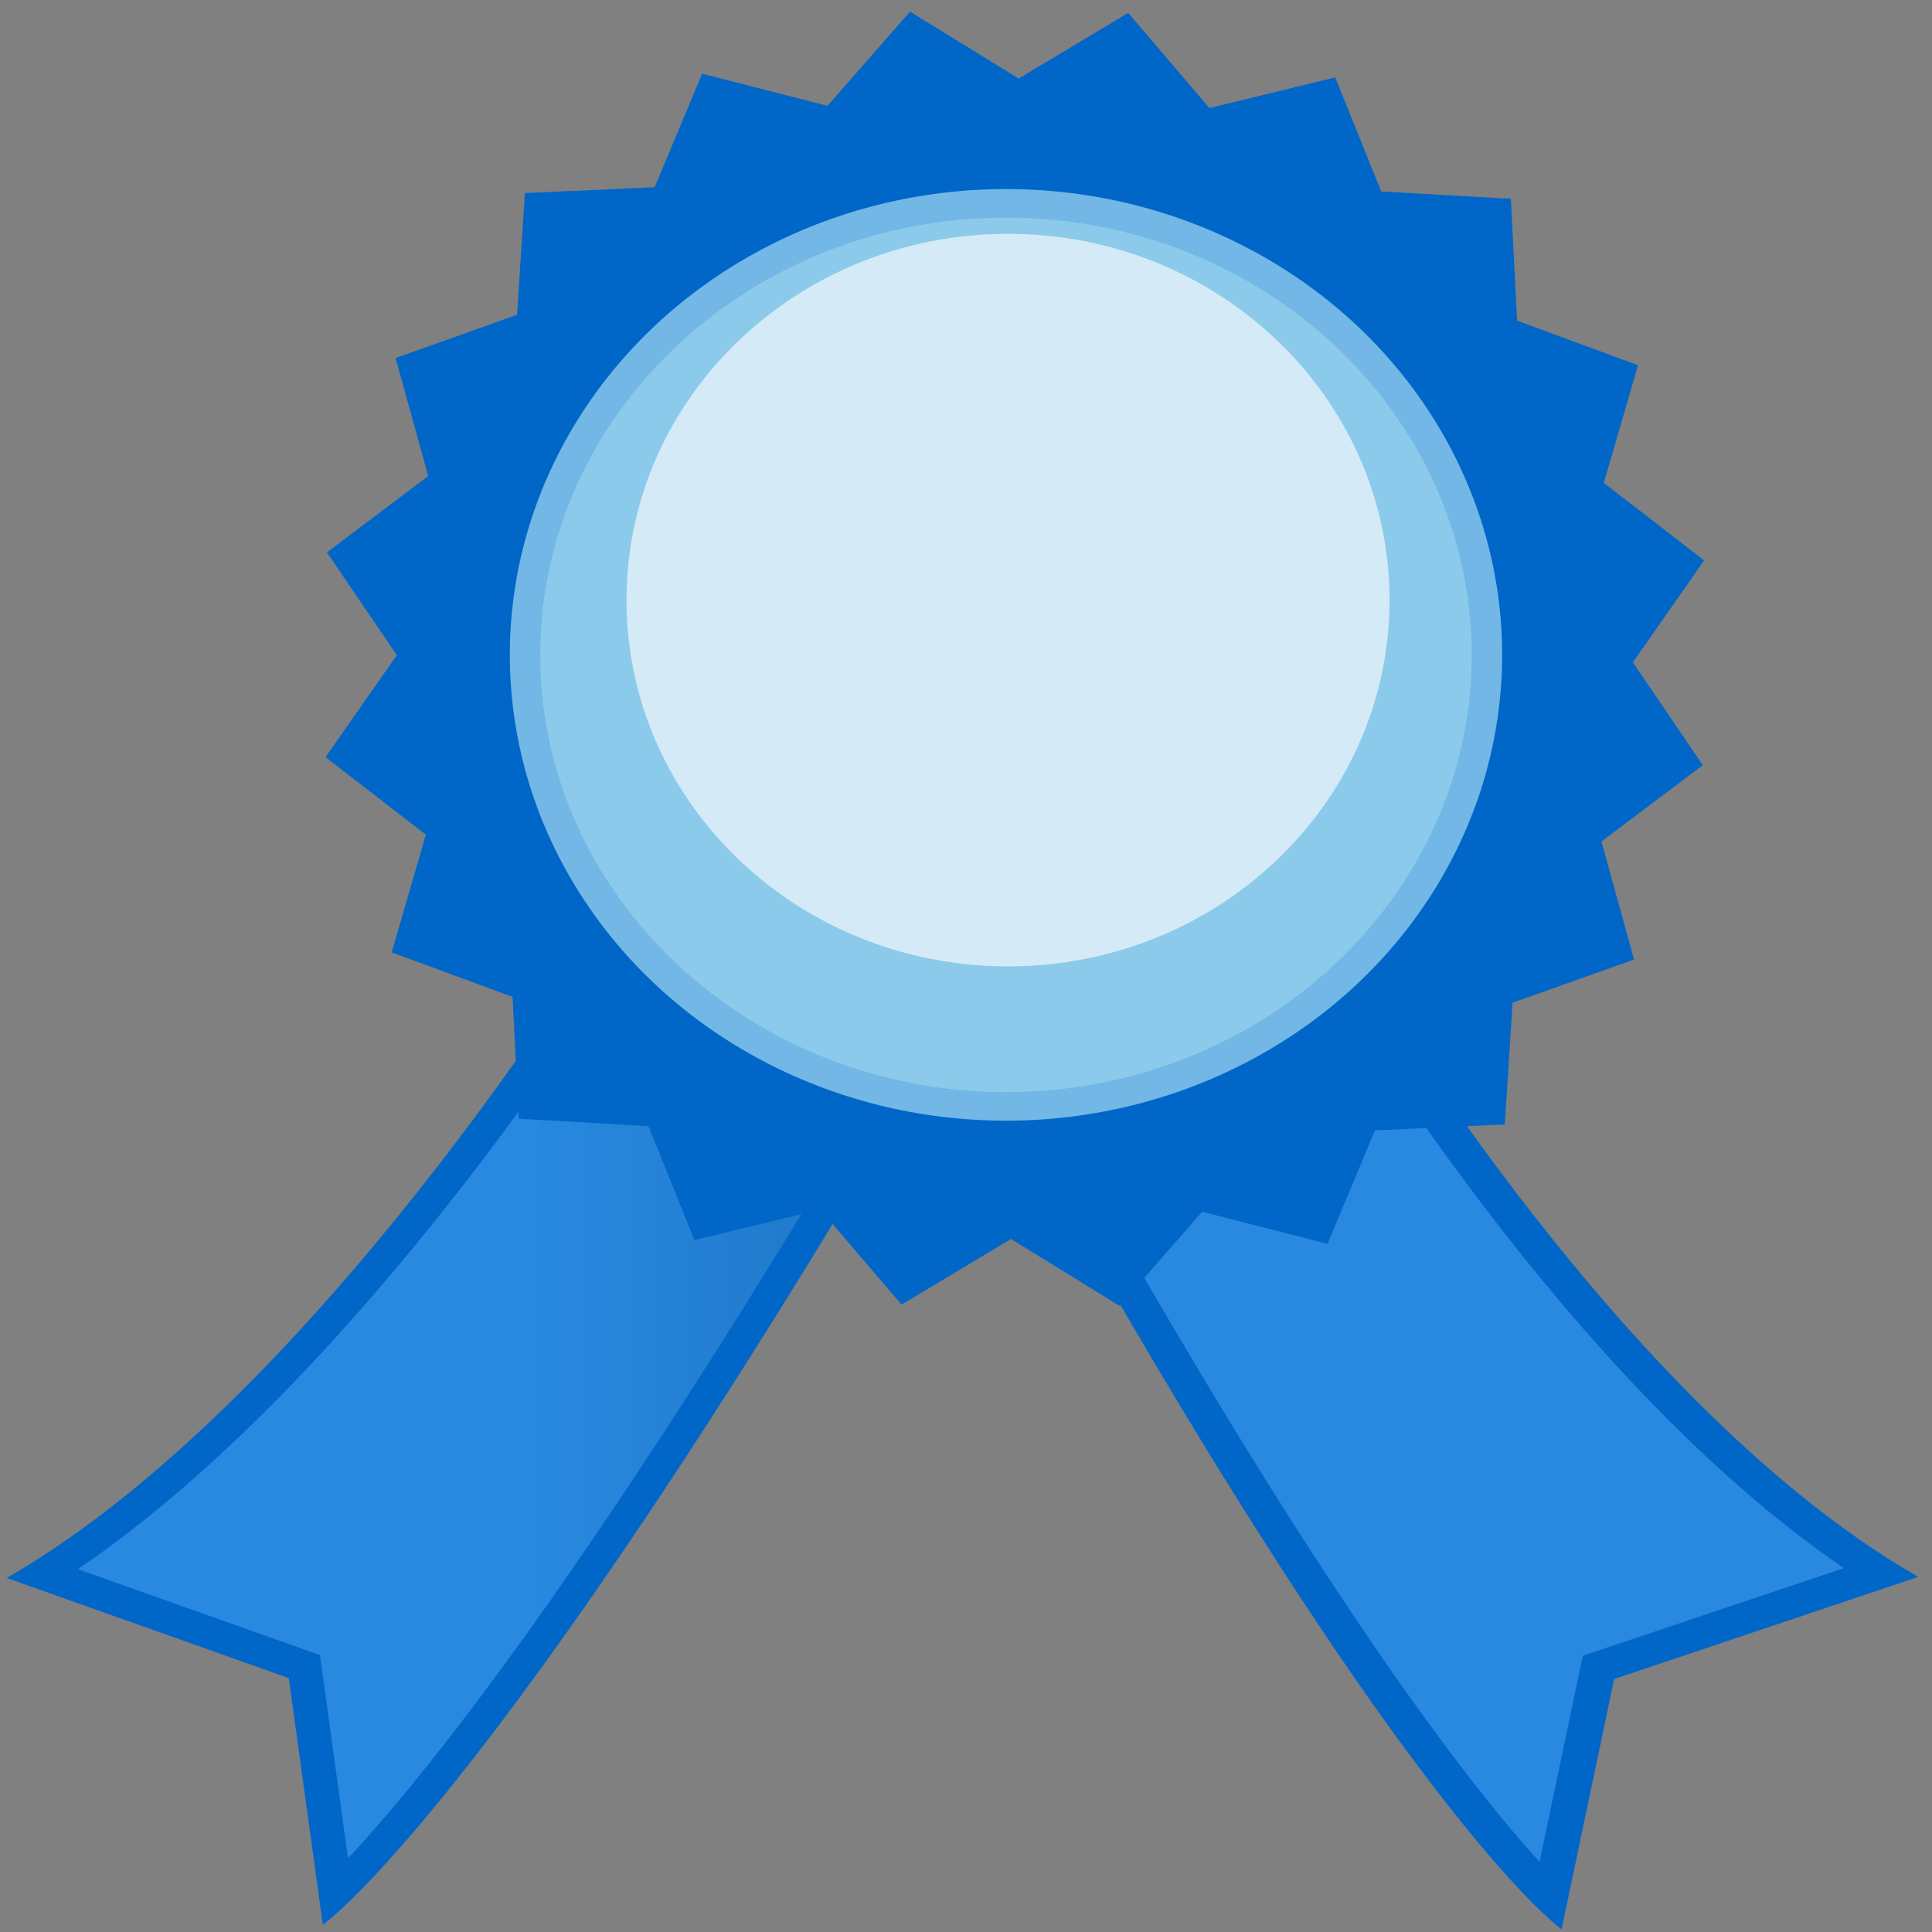 ﻿<?xml version="1.0" encoding="utf-8"?>
<!DOCTYPE svg PUBLIC "-//W3C//DTD SVG 1.1//EN" "http://www.w3.org/Graphics/SVG/1.1/DTD/svg11.dtd">
<svg x="0" y="0" width="48" height="48" overflow="hidden" viewBox="0, 0, 48, 48" preserveAspectRatio="xMidYMid" font-size="0" id="svg" xml:space="preserve" xmlns="http://www.w3.org/2000/svg" xmlns:xlink="http://www.w3.org/1999/xlink" xmlns:xml="http://www.w3.org/XML/1998/namespace" version="1.1">
  <rect x="0" y="0" width="48" height="48" fill="#808080" stroke="none"/>
  <g transform="matrix(0.605, 0, 0, 0.568, -1.943, -1.854)" id="g101" xml:space="preserve">
    <g id="g26" xml:space="preserve">
      <linearGradient x1="57.194" y1="38.102" x2="103.325" y2="38.102" gradientUnits="userSpaceOnUse" gradientTransform="matrix(1.569, 0, 0, 1.854, 3.212, 3.263)" id="SVGID_Fill1_" xml:space="preserve">
        <stop offset="0%" stop-color="#0066C8" stop-opacity="1" id="stop2" xml:space="preserve" />
        <stop offset="100%" stop-color="#242F6B" stop-opacity="1" id="stop4" xml:space="preserve" />
      </linearGradient>
      <path d="M67.339 87.651 L69.498 76.706 L81.988 72.238 C68.456 63.978 56.972 41.794 56.972 41.794 L40.654 43.862 C59.624 81.959 67.339 87.651 67.339 87.651 z" stroke-width="0.2" stroke-linejoin="round" id="path7" xml:space="preserve" connector-curvature="0" style="fill:url(#SVGID_Fill1_);" />
      <g id="g24" xml:space="preserve">
        <defs id="defs10" xml:space="preserve">
          <path d="M-34.91 25.096 L116.811 -10.163 L137.47 78.734 L-14.251 113.994 z" id="SVG_CLIPPER1_" xml:space="preserve" connector-curvature="0" />
        </defs>
        <clipPath id="SVG_CLIPPER2_" xml:space="preserve">
          <use xlink:href="#SVG_CLIPPER1_" x="0" y="0" id="use12" xml:space="preserve" width="100%" height="100%" overflow="visible" />
        </clipPath>
        <g clip-path="url(#SVG_CLIPPER2_)" id="g22" xml:space="preserve">
          <linearGradient x1="76.603" y1="71.762" x2="115.936" y2="71.762" gradientUnits="userSpaceOnUse" gradientTransform="matrix(1.543, 0, 0, 1.885, 3.212, 3.263)" id="SVGID_Fill2_" xml:space="preserve">
            <stop offset="0%" stop-color="#5EB6FF" stop-opacity="0.431" id="stop15" xml:space="preserve" />
            <stop offset="100%" stop-color="#000000" stop-opacity="0.431" id="stop17" xml:space="preserve" />
          </linearGradient>
          <path d="M66.434 84.704 L68.066 76.425 L68.212 75.688 L68.953 75.423 L78.931 71.854 C67.64 63.645 58.366 47.364 56.153 43.285 L42.806 44.977 C55.72 70.71 63.251 80.986 66.434 84.704 z" stroke-width="0.2" stroke-linejoin="round" id="path20" xml:space="preserve" connector-curvature="0" style="fill:url(#SVGID_Fill2_);" />
        </g>
      </g>
    </g>
    <g id="g52" xml:space="preserve">
      <linearGradient x1="33.3" y1="38.567" x2="79.737" y2="38.567" gradientUnits="userSpaceOnUse" gradientTransform="matrix(1.571, 0, 0, 1.852, 3.212, 3.263)" id="SVGID_Fill3_" xml:space="preserve">
        <stop offset="0%" stop-color="#0066C8" stop-opacity="1" id="stop28" xml:space="preserve" />
        <stop offset="100%" stop-color="#242F6B" stop-opacity="1" id="stop30" xml:space="preserve" />
      </linearGradient>
      <path d="M29.025 42.21 C29.025 42.21 16.815 64.112 3.488 72.286 L15.071 76.666 L16.468 87.455 C16.468 87.455 24.124 81.826 44.38 44.216 z" stroke-width="0.2" stroke-linejoin="round" id="path33" xml:space="preserve" connector-curvature="0" style="fill:url(#SVGID_Fill3_);" />
      <g id="g50" xml:space="preserve">
        <defs id="defs36" xml:space="preserve">
          <path d="M-5.96 -14.44 L120.768 29.453 L78.881 125.358 L-47.846 81.465 z" id="SVG_CLIPPER3_" xml:space="preserve" connector-curvature="0" />
        </defs>
        <clipPath id="SVG_CLIPPER4_" xml:space="preserve">
          <use xlink:href="#SVG_CLIPPER3_" x="0" y="0" id="use38" xml:space="preserve" width="100%" height="100%" overflow="visible" />
        </clipPath>
        <g clip-path="url(#SVG_CLIPPER4_)" id="g48" xml:space="preserve">
          <linearGradient x1="14.327" y1="71.676" x2="53.192" y2="71.676" gradientUnits="userSpaceOnUse" gradientTransform="matrix(1.548, 0, 0, 1.879, 3.212, 3.263)" id="SVGID_Fill4_" xml:space="preserve">
            <stop offset="0%" stop-color="#5EB6FF" stop-opacity="0.431" id="stop41" xml:space="preserve" />
            <stop offset="100%" stop-color="#000000" stop-opacity="0.431" id="stop43" xml:space="preserve" />
          </linearGradient>
          <path d="M17.502 84.547 L16.445 76.386 L16.351 75.659 L15.663 75.4 L6.411 71.901 C17.608 63.781 27.372 47.707 29.713 43.679 L42.273 45.32 C28.495 70.724 20.741 80.874 17.502 84.547 z" stroke-width="0.2" stroke-linejoin="round" id="path46" xml:space="preserve" connector-curvature="0" style="fill:url(#SVGID_Fill4_);" />
        </g>
      </g>
    </g>
    <g id="g99" xml:space="preserve">
      <linearGradient x1="44.886" y1="3.773" x2="101.499" y2="3.773" gradientUnits="userSpaceOnUse" gradientTransform="matrix(1.653, 0, 0, 1.76, 3.212, 3.263)" id="SVGID_Fill5_" xml:space="preserve">
        <stop offset="0%" stop-color="#0066C8" stop-opacity="1" id="stop54" xml:space="preserve" />
        <stop offset="100%" stop-color="#242F6B" stop-opacity="1" id="stop56" xml:space="preserve" />
      </linearGradient>
      <path d="M37.193 7.893 L32.046 6.488 L30.096 11.454 L24.767 11.709 L24.446 17.034 L19.457 18.923 L20.797 24.087 L16.636 27.425 L19.507 31.922 L16.58 36.383 L20.7 39.773 L19.296 44.92 L24.261 46.87 L24.516 52.199 L29.841 52.52 L31.73 57.509 L36.894 56.169 L40.233 60.33 L44.729 57.459 L49.191 60.386 L52.58 56.266 L57.727 57.67 L59.677 52.705 L65.006 52.45 L65.327 47.124 L70.316 45.236 L68.976 40.072 L73.138 36.733 L70.267 32.236 L73.193 27.776 L69.073 24.386 L70.478 19.239 L65.512 17.289 L65.257 11.96 L59.932 11.639 L58.043 6.649 L52.879 7.99 L49.541 3.828 L45.044 6.699 L40.583 3.773 z" stroke-width="0.2" stroke-linejoin="round" id="path59" xml:space="preserve" connector-curvature="0" style="fill:url(#SVGID_Fill5_);" />
      <linearGradient x1="44.886" y1="55.285" x2="117.137" y2="55.285" gradientUnits="userSpaceOnUse" gradientTransform="matrix(1.653, 0, 0, 1.76, 3.212, 3.263)" id="SVGID_Fill6_" xml:space="preserve">
        <stop offset="0%" stop-color="#0066C8" stop-opacity="1" id="stop61" xml:space="preserve" />
        <stop offset="100%" stop-color="#242F6B" stop-opacity="1" id="stop63" xml:space="preserve" />
      </linearGradient>
      <path d="M39.124 9.481 L38.096 10.731 L36.535 10.305 L33.553 9.491 L32.423 12.368 L31.831 13.874 L30.215 13.951 L27.127 14.099 L26.942 17.184 L26.844 18.799 L25.331 19.372 L22.44 20.466 L23.217 23.459 L23.624 25.025 L22.362 26.038 L19.95 27.972 L21.614 30.577 L22.485 31.941 L21.597 33.294 L19.901 35.879 L22.288 37.842 L23.538 38.87 L23.112 40.431 L22.298 43.413 L25.175 44.544 L26.681 45.135 L26.758 46.751 L26.906 49.839 L29.992 50.025 L31.607 50.122 L32.179 51.635 L33.274 54.526 L36.266 53.749 L37.832 53.342 L38.844 54.605 L40.779 57.016 L43.384 55.352 L44.748 54.481 L46.101 55.369 L48.685 57.065 L50.649 54.678 L51.677 53.428 L53.238 53.854 L56.22 54.668 L57.35 51.791 L57.942 50.285 L59.558 50.208 L62.646 50.06 L62.832 46.974 L62.929 45.359 L64.442 44.786 L67.333 43.692 L66.556 40.7 L66.15 39.134 L67.412 38.122 L69.823 36.187 L68.16 33.582 L67.289 32.218 L68.176 30.865 L69.872 28.281 L67.485 26.317 L66.236 25.289 L66.661 23.728 L67.475 20.746 L64.598 19.615 L63.092 19.024 L63.015 17.408 L62.867 14.32 L59.782 14.134 L58.167 14.037 L57.594 12.524 L56.5 9.633 L53.507 10.41 L51.941 10.816 L50.929 9.554 L48.994 7.143 L46.389 8.806 L45.025 9.677 L43.673 8.79 L41.088 7.094 z" stroke-width="0.2" stroke-linejoin="round" id="path66" xml:space="preserve" connector-curvature="0" style="fill:url(#SVGID_Fill6_);" />
      <g id="g83" xml:space="preserve">
        <defs id="defs69" xml:space="preserve">
          <rect x="-50.602" y="-13.716" width="200" height="150" id="SVG_CLIPPER5_" xml:space="preserve" />
        </defs>
        <clipPath id="SVG_CLIPPER6_" xml:space="preserve">
          <use xlink:href="#SVG_CLIPPER5_" x="0" y="0" id="use71" xml:space="preserve" width="100%" height="100%" overflow="visible" />
        </clipPath>
        <g clip-path="url(#SVG_CLIPPER6_)" id="g81" xml:space="preserve">
          <linearGradient x1="44.523" y1="11.284" x2="114.773" y2="11.284" gradientUnits="userSpaceOnUse" gradientTransform="matrix(1.653, 0, 0, 1.76, 3.212, 3.263)" id="SVGID_Fill7_" xml:space="preserve">
            <stop offset="0%" stop-color="#8CCAEB" stop-opacity="0.812" id="stop74" xml:space="preserve" />
            <stop offset="100%" stop-color="#28449E" stop-opacity="0.812" id="stop76" xml:space="preserve" />
          </linearGradient>
          <circle cx="44.523" cy="31.909" r="20.375" stroke-width="0.2" stroke-linejoin="round" id="ellipse79" xml:space="preserve" style="fill:url(#SVGID_Fill7_);" />
        </g>
      </g>
      <linearGradient x1="44.523" y1="12.55" x2="110.462" y2="12.55" gradientUnits="userSpaceOnUse" gradientTransform="matrix(1.653, 0, 0, 1.76, 3.212, 3.263)" id="SVGID_Fill8_" xml:space="preserve">
        <stop offset="0%" stop-color="#8CCAEB" stop-opacity="1" id="stop85" xml:space="preserve" />
        <stop offset="100%" stop-color="#28449E" stop-opacity="1" id="stop87" xml:space="preserve" />
      </linearGradient>
      <path d="M25.398 31.909 C25.398 42.455 33.977 51.034 44.523 51.034 L44.523 51.034 C55.068 51.034 63.648 42.455 63.648 31.909 L63.648 31.909 C63.648 21.364 55.068 12.784 44.523 12.784 L44.523 12.784 C33.977 12.784 25.398 21.364 25.398 31.909 z" stroke-width="0.2" stroke-linejoin="round" id="path90" xml:space="preserve" connector-curvature="0" style="fill:url(#SVGID_Fill8_);" />
      <linearGradient x1="45.107" y1="13.796" x2="75.432" y2="13.796" gradientUnits="userSpaceOnUse" gradientTransform="matrix(1.634, 0, 0, 1.78, 3.212, 3.263)" id="SVGID_Fill9_" xml:space="preserve">
        <stop offset="0%" stop-color="#FFFFFF" stop-opacity="0.624" id="stop92" xml:space="preserve" />
        <stop offset="100%" stop-color="#000000" stop-opacity="0.624" id="stop94" xml:space="preserve" />
      </linearGradient>
      <path d="M60.273 29.513 C60.273 38.361 53.258 45.534 44.606 45.534 C35.954 45.534 28.939 38.361 28.939 29.513 C28.939 20.665 35.954 13.492 44.606 13.492 C53.258 13.492 60.273 20.665 60.273 29.513 z" stroke-width="0.2" stroke-linejoin="round" id="path97" xml:space="preserve" connector-curvature="0" style="fill:url(#SVGID_Fill9_);" />
    </g>
  </g>
</svg>